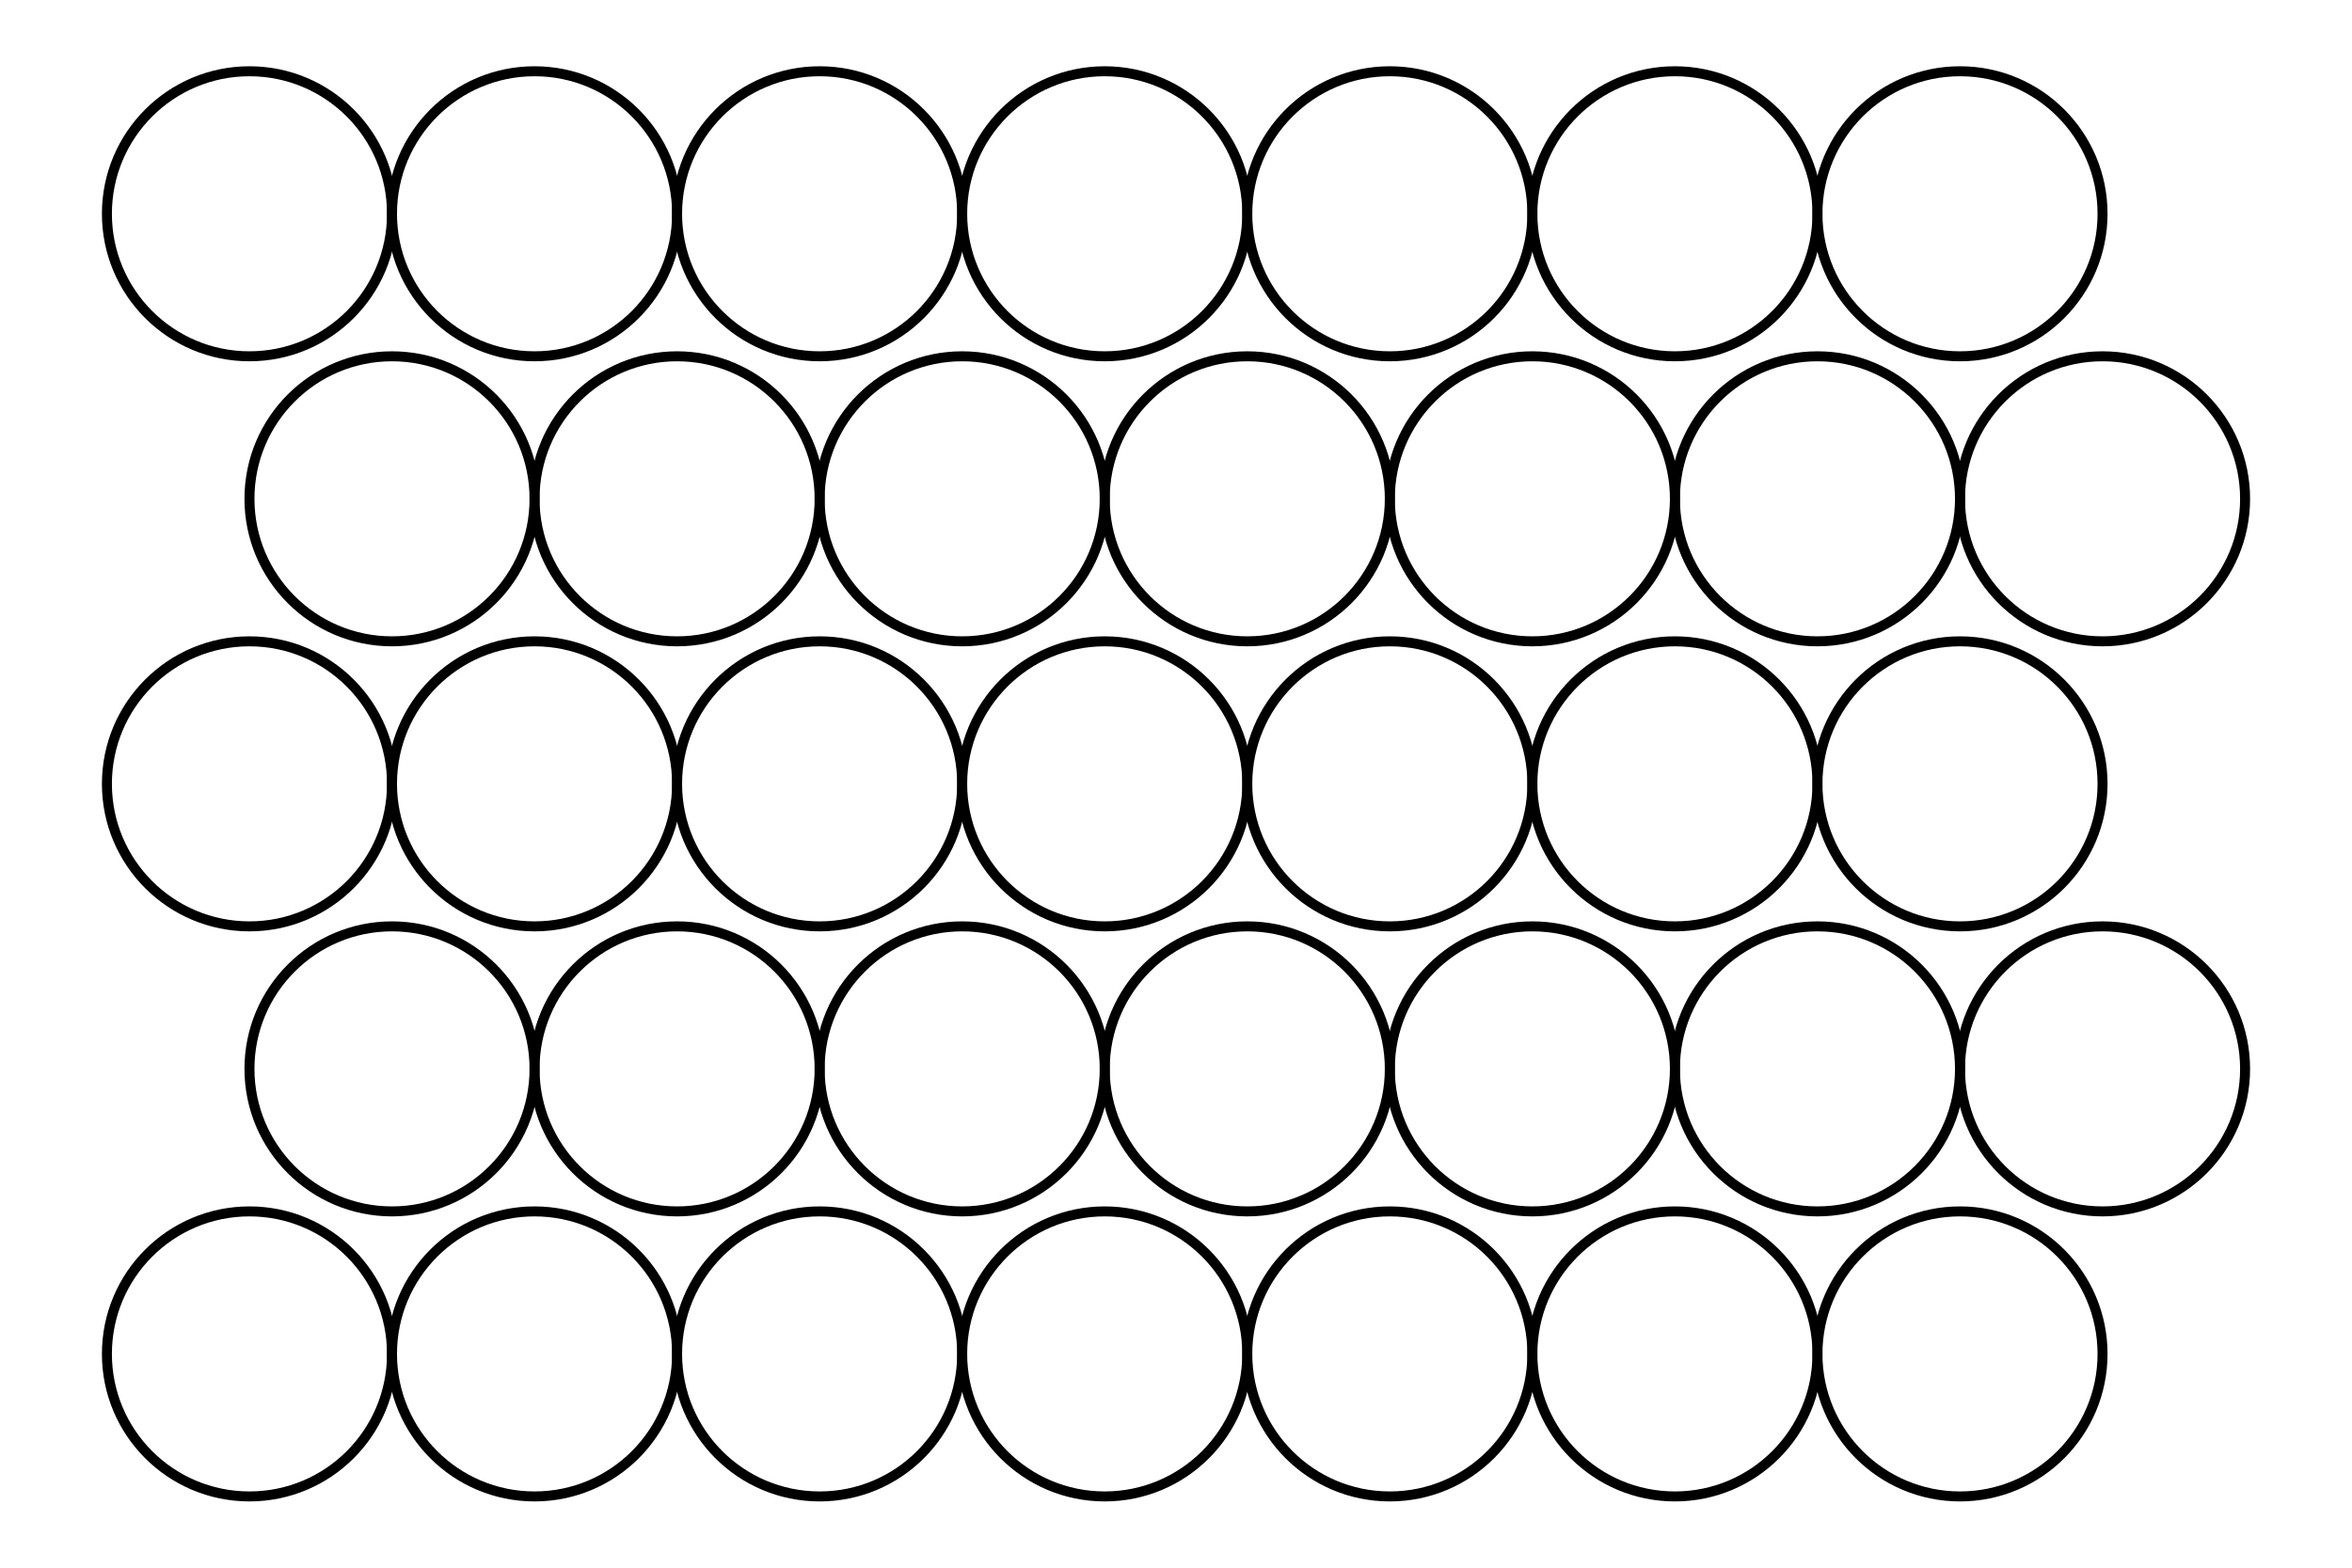 <svg xmlns="http://www.w3.org/2000/svg" width="150.0" height="100.0" viewBox="5.00 5.00 160.00 110.00">
<g fill="none" stroke="black" stroke-width="0.025%" transform="translate(0, 120) scale(20, -20)">
<circle cx="1.00" cy="1.00" r="0.50" />
<circle cx="1.50" cy="2.00" r="0.50" />
<circle cx="1.00" cy="3.00" r="0.50" />
<circle cx="1.50" cy="4.00" r="0.50" />
<circle cx="1.00" cy="5.00" r="0.50" />
<circle cx="2.00" cy="1.00" r="0.50" />
<circle cx="2.50" cy="2.00" r="0.50" />
<circle cx="2.00" cy="3.00" r="0.50" />
<circle cx="2.50" cy="4.00" r="0.50" />
<circle cx="2.00" cy="5.00" r="0.50" />
<circle cx="3.00" cy="1.00" r="0.50" />
<circle cx="3.50" cy="2.00" r="0.50" />
<circle cx="3.00" cy="3.00" r="0.50" />
<circle cx="3.50" cy="4.00" r="0.50" />
<circle cx="3.00" cy="5.00" r="0.50" />
<circle cx="4.00" cy="1.00" r="0.50" />
<circle cx="4.50" cy="2.00" r="0.50" />
<circle cx="4.00" cy="3.00" r="0.50" />
<circle cx="4.50" cy="4.00" r="0.50" />
<circle cx="4.00" cy="5.00" r="0.50" />
<circle cx="5.00" cy="1.00" r="0.50" />
<circle cx="5.50" cy="2.00" r="0.50" />
<circle cx="5.00" cy="3.00" r="0.50" />
<circle cx="5.50" cy="4.00" r="0.50" />
<circle cx="5.00" cy="5.00" r="0.50" />
<circle cx="6.00" cy="1.00" r="0.50" />
<circle cx="6.50" cy="2.00" r="0.50" />
<circle cx="6.00" cy="3.00" r="0.50" />
<circle cx="6.50" cy="4.00" r="0.50" />
<circle cx="6.00" cy="5.00" r="0.50" />
<circle cx="7.00" cy="1.00" r="0.50" />
<circle cx="7.50" cy="2.00" r="0.50" />
<circle cx="7.00" cy="3.00" r="0.50" />
<circle cx="7.50" cy="4.00" r="0.50" />
<circle cx="7.00" cy="5.00" r="0.50" />
</g>
</svg>